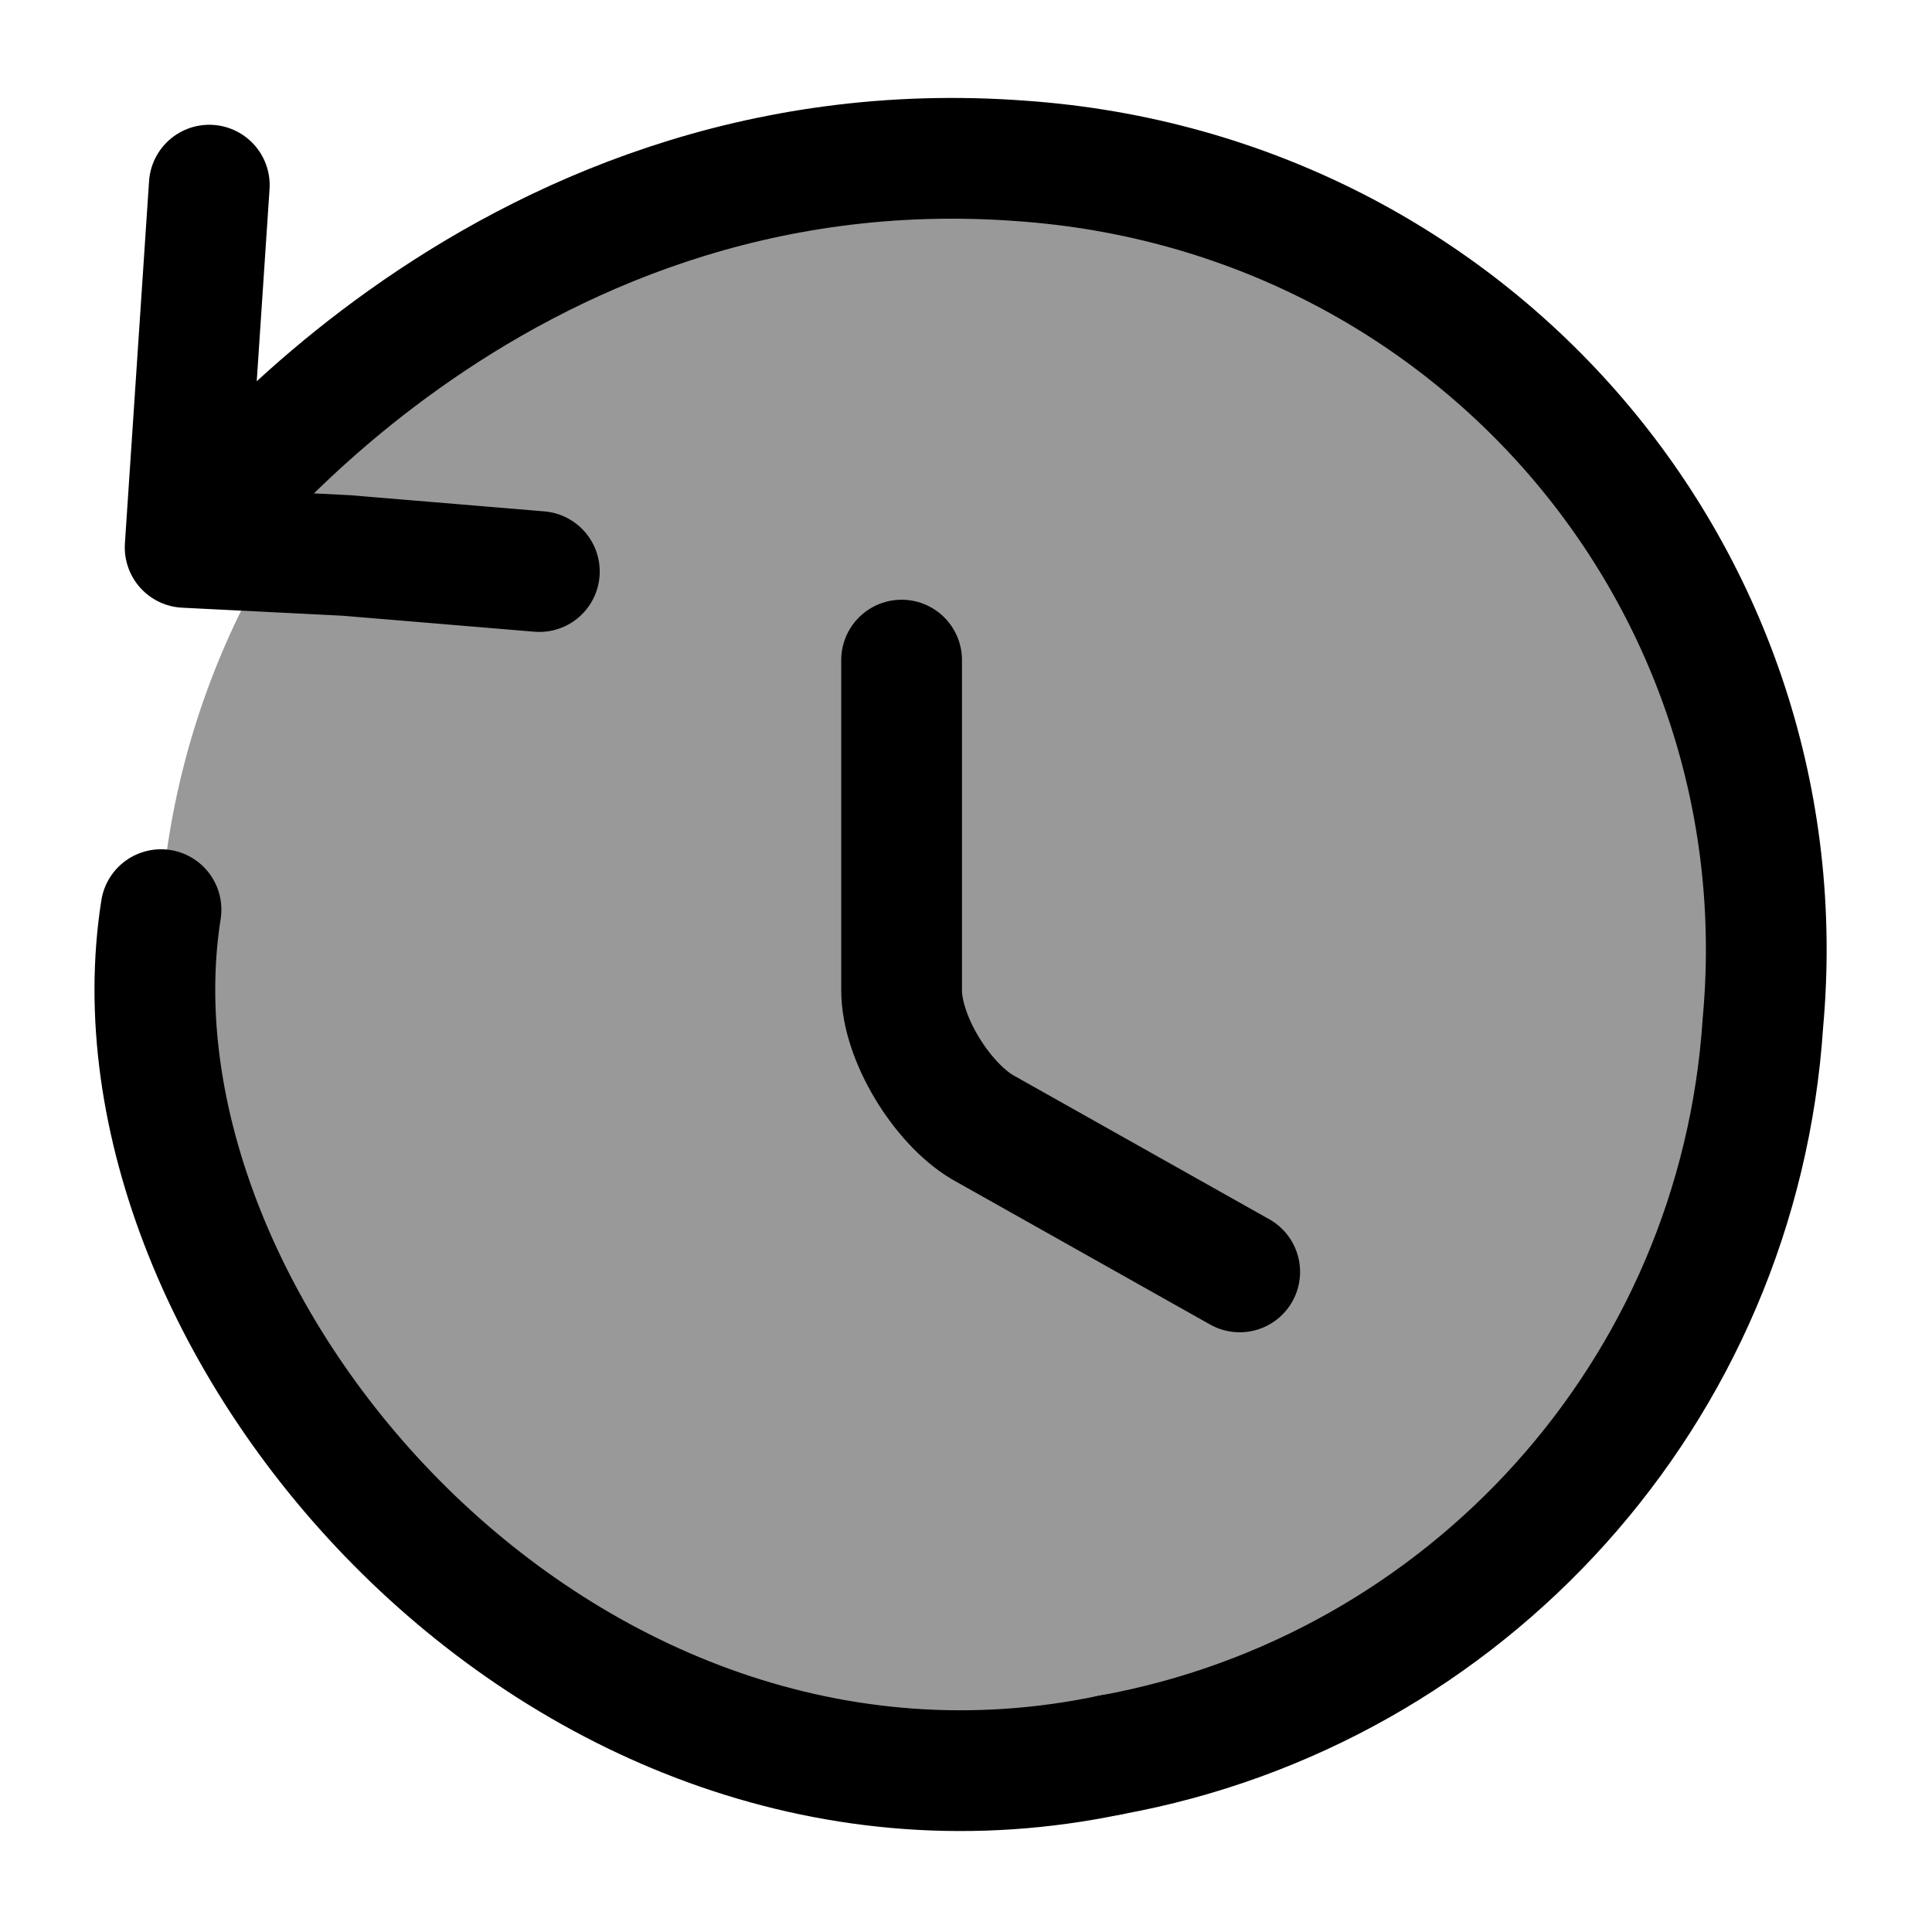 <?xml version="1.0" encoding="UTF-8"?>
<svg id="Capa_1" data-name="Capa 1" xmlns="http://www.w3.org/2000/svg" viewBox="0 0 24 24">
  <path d="M13.8,21.8c4.4-.8,7.8-4.5,8.1-9.1.5-5.5-3.6-10.3-9.2-10.7C6.1,1.5,2.3,6.8,2.3,6.8M2.3,6.8l.3-4.5M2.3,6.8l2,.1,2.4.2" fill="none" stroke="currentColor" stroke-linecap="round" stroke-linejoin="round" stroke-width="1.5"/>
  <path d="M2,11.3c-.81,5.14,4.95,11.94,11.8,10.5" fill="none" stroke="currentColor" stroke-linecap="round" stroke-linejoin="round" stroke-width="1.5"/>
  <path d="M15.4,15.8l-3.2-1.8c-.5-.3-1-1.1-1-1.7v-4.1" fill="none" stroke="currentColor" stroke-linecap="round" stroke-linejoin="round" stroke-width="1.5"/>
  <path opacity="0.4" d="M11.971 22C17.494 22 21.971 17.523 21.971 12C21.971 6.477 17.494 2 11.971 2C6.448 2 1.971 6.477 1.971 12C1.971 17.523 6.448 22 11.971 22Z" fill="currentColor"/>
</svg>